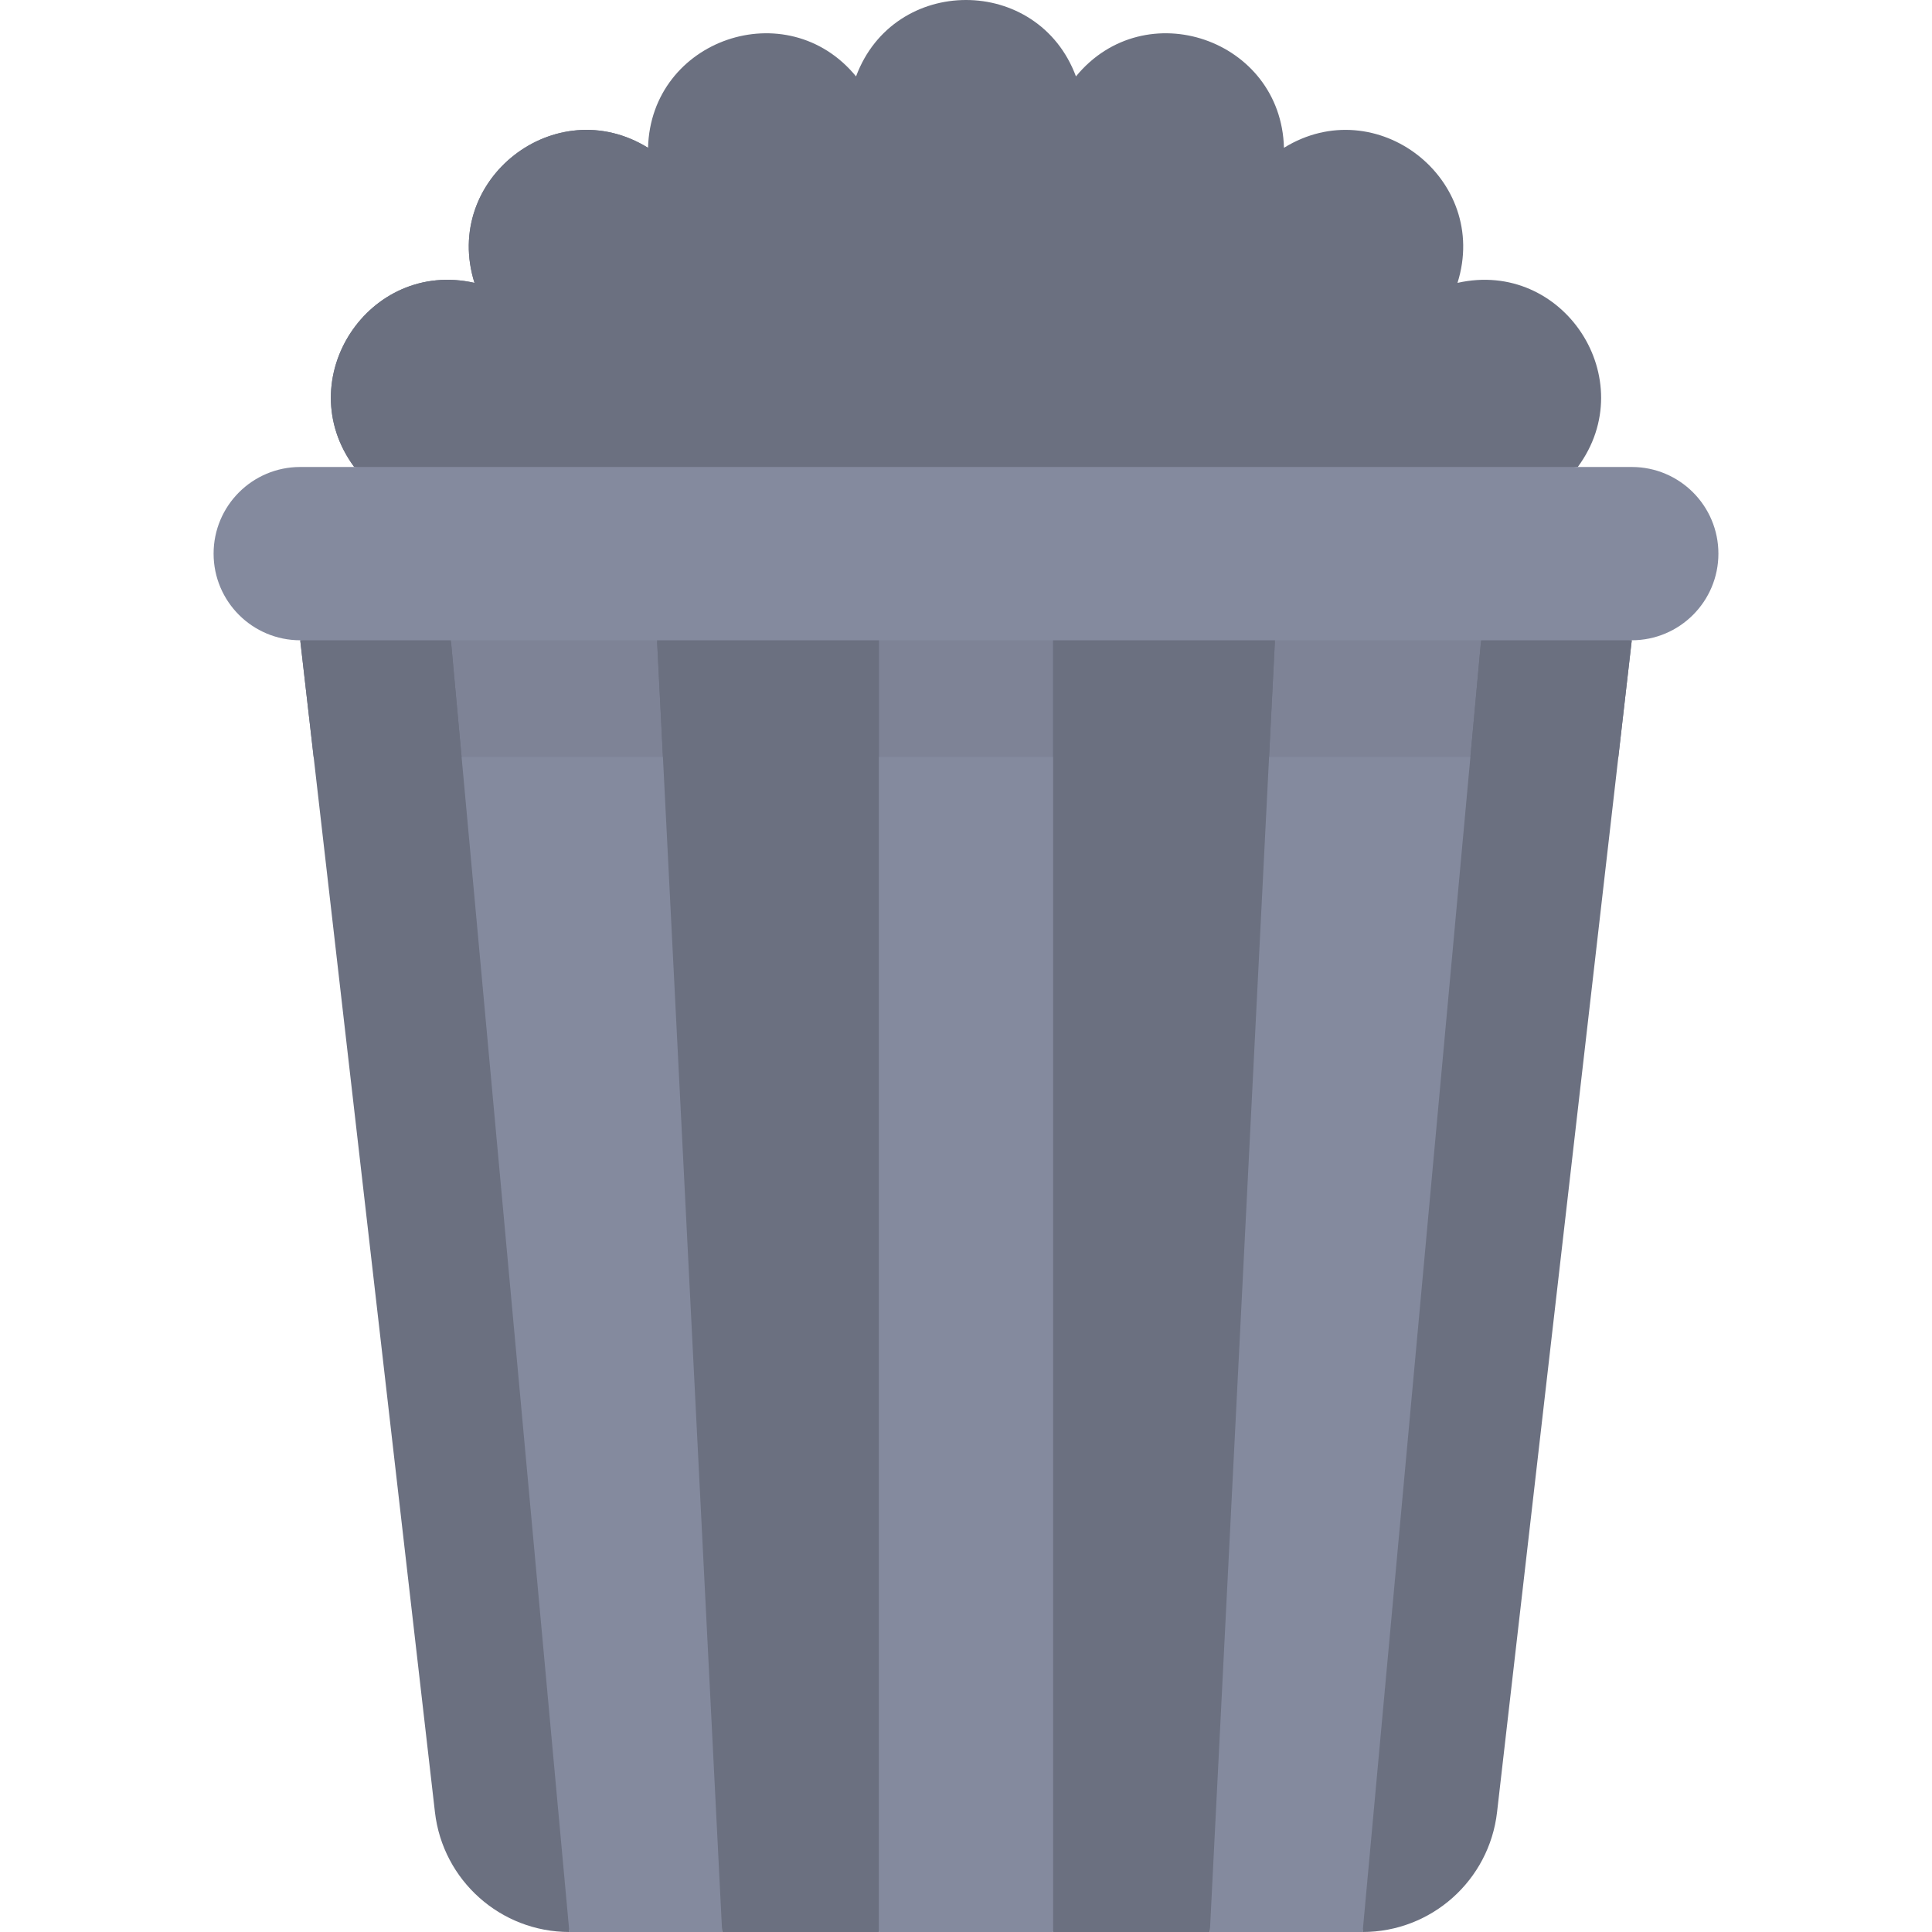 <svg enable-background="new 0 0 512 512" height="512" viewBox="0 0 512 512" width="512" xmlns="http://www.w3.org/2000/svg"><path d="m386.251 74.966c8.651-27.475-21.48-50.928-45.99-35.796-.739-28.796-36.853-41.194-55.122-18.923-10.048-26.996-48.231-26.996-58.279 0-18.269-22.27-54.383-9.872-55.122 18.923-24.51-15.131-54.643 8.321-45.99 35.796-28.095-6.353-48.98 25.612-31.876 48.789l162.128 22.96 162.128-22.96c17.103-23.177-3.781-55.142-31.877-48.789z" fill="#6b7080"/><g fill="#848a9e"><path d="m174.123 169.684-8.072-11.255-40.799 5.311h-.009l-5.752 5.944-4.266 168.186 35.661 174.13h40.492l15.821-182.643z"/><path d="m337.876 169.684 8.072-11.255 40.799 5.311h.009l5.752 5.944 4.266 168.186-35.661 174.13h-40.492l-15.821-182.643z"/><path d="m279.093 149.725-23.094-3.01-23.093 3.01-25.707 179.632 25.707 182.643h46.187l25.707-182.643z"/></g><path d="m345.948 158.429-8.072 11.254-6.401 30.902h61.817l-.784-30.902-5.752-5.943h-.009z" fill="#7e8396"/><path d="m225.628 200.585h60.743l-7.278-50.861-23.094-3.01-23.093 3.01z" fill="#7e8396"/><path d="m125.243 163.74-5.752 5.943-.784 30.902h61.817l-6.401-30.902-8.072-11.254-40.799 5.311z" fill="#7e8396"/><g fill="#6b7080"><path d="m232.906 149.725v362.275h-41.528l-17.255-342.316-8.072-11.255z"/><path d="m150.886 512c-18.214 0-33.543-13.66-35.623-31.769l-35.699-310.547 45.678-5.943-5.752 5.943z"/><path d="m279.093 149.725v362.275h41.528l17.255-342.316 8.072-11.255z"/><path d="m361.113 512c18.214 0 33.543-13.66 35.623-31.769l35.699-310.547-45.678-5.943 5.751 5.943z"/><path d="m163.857 133.666c-5.861-15.311-19.65-60.837 7.881-94.496-24.51-15.131-54.643 8.321-45.99 35.797-28.095-6.353-48.98 25.612-31.876 48.789z"/><path d="m207.199 90.183c-4.267 0-7.726-3.459-7.726-7.726v-8.832c0-4.267 3.459-7.726 7.726-7.726s7.726 3.459 7.726 7.726v8.832c0 4.266-3.459 7.726-7.726 7.726z"/><path d="m304.8 90.183c-4.267 0-7.726-3.459-7.726-7.726v-8.832c0-4.267 3.459-7.726 7.726-7.726s7.726 3.459 7.726 7.726v8.832c0 4.266-3.459 7.726-7.726 7.726z"/><path d="m255.999 96.71c-7.997 0-15.511-3.349-20.616-9.189-2.808-3.213-2.481-8.094.732-10.902 3.213-2.807 8.094-2.481 10.902.732 2.17 2.483 5.443 3.906 8.981 3.906s6.812-1.424 8.982-3.906c2.808-3.213 7.689-3.541 10.902-.731 3.213 2.808 3.541 7.689.731 10.902-5.102 5.839-12.616 9.188-20.614 9.188z"/><path d="m428.882 200.585 3.552-30.902-45.678-5.943 5.752 5.943-2.834 30.902z"/><path d="m174.123 169.683 1.557 30.902h57.226v-50.861l-66.855 8.705z"/><path d="m337.876 169.683-1.558 30.902h-57.225v-50.861l66.855 8.705z"/><path d="m79.564 169.683 3.552 30.902h39.209l-2.834-30.902 5.752-5.943z"/></g><path d="m432.431 123.755h-352.864c-12.682 0-22.962 10.28-22.962 22.962s10.28 22.962 22.962 22.962h352.865c12.682 0 22.962-10.28 22.962-22.962 0-12.68-10.28-22.962-22.963-22.962z" fill="#848a9e"/></svg>